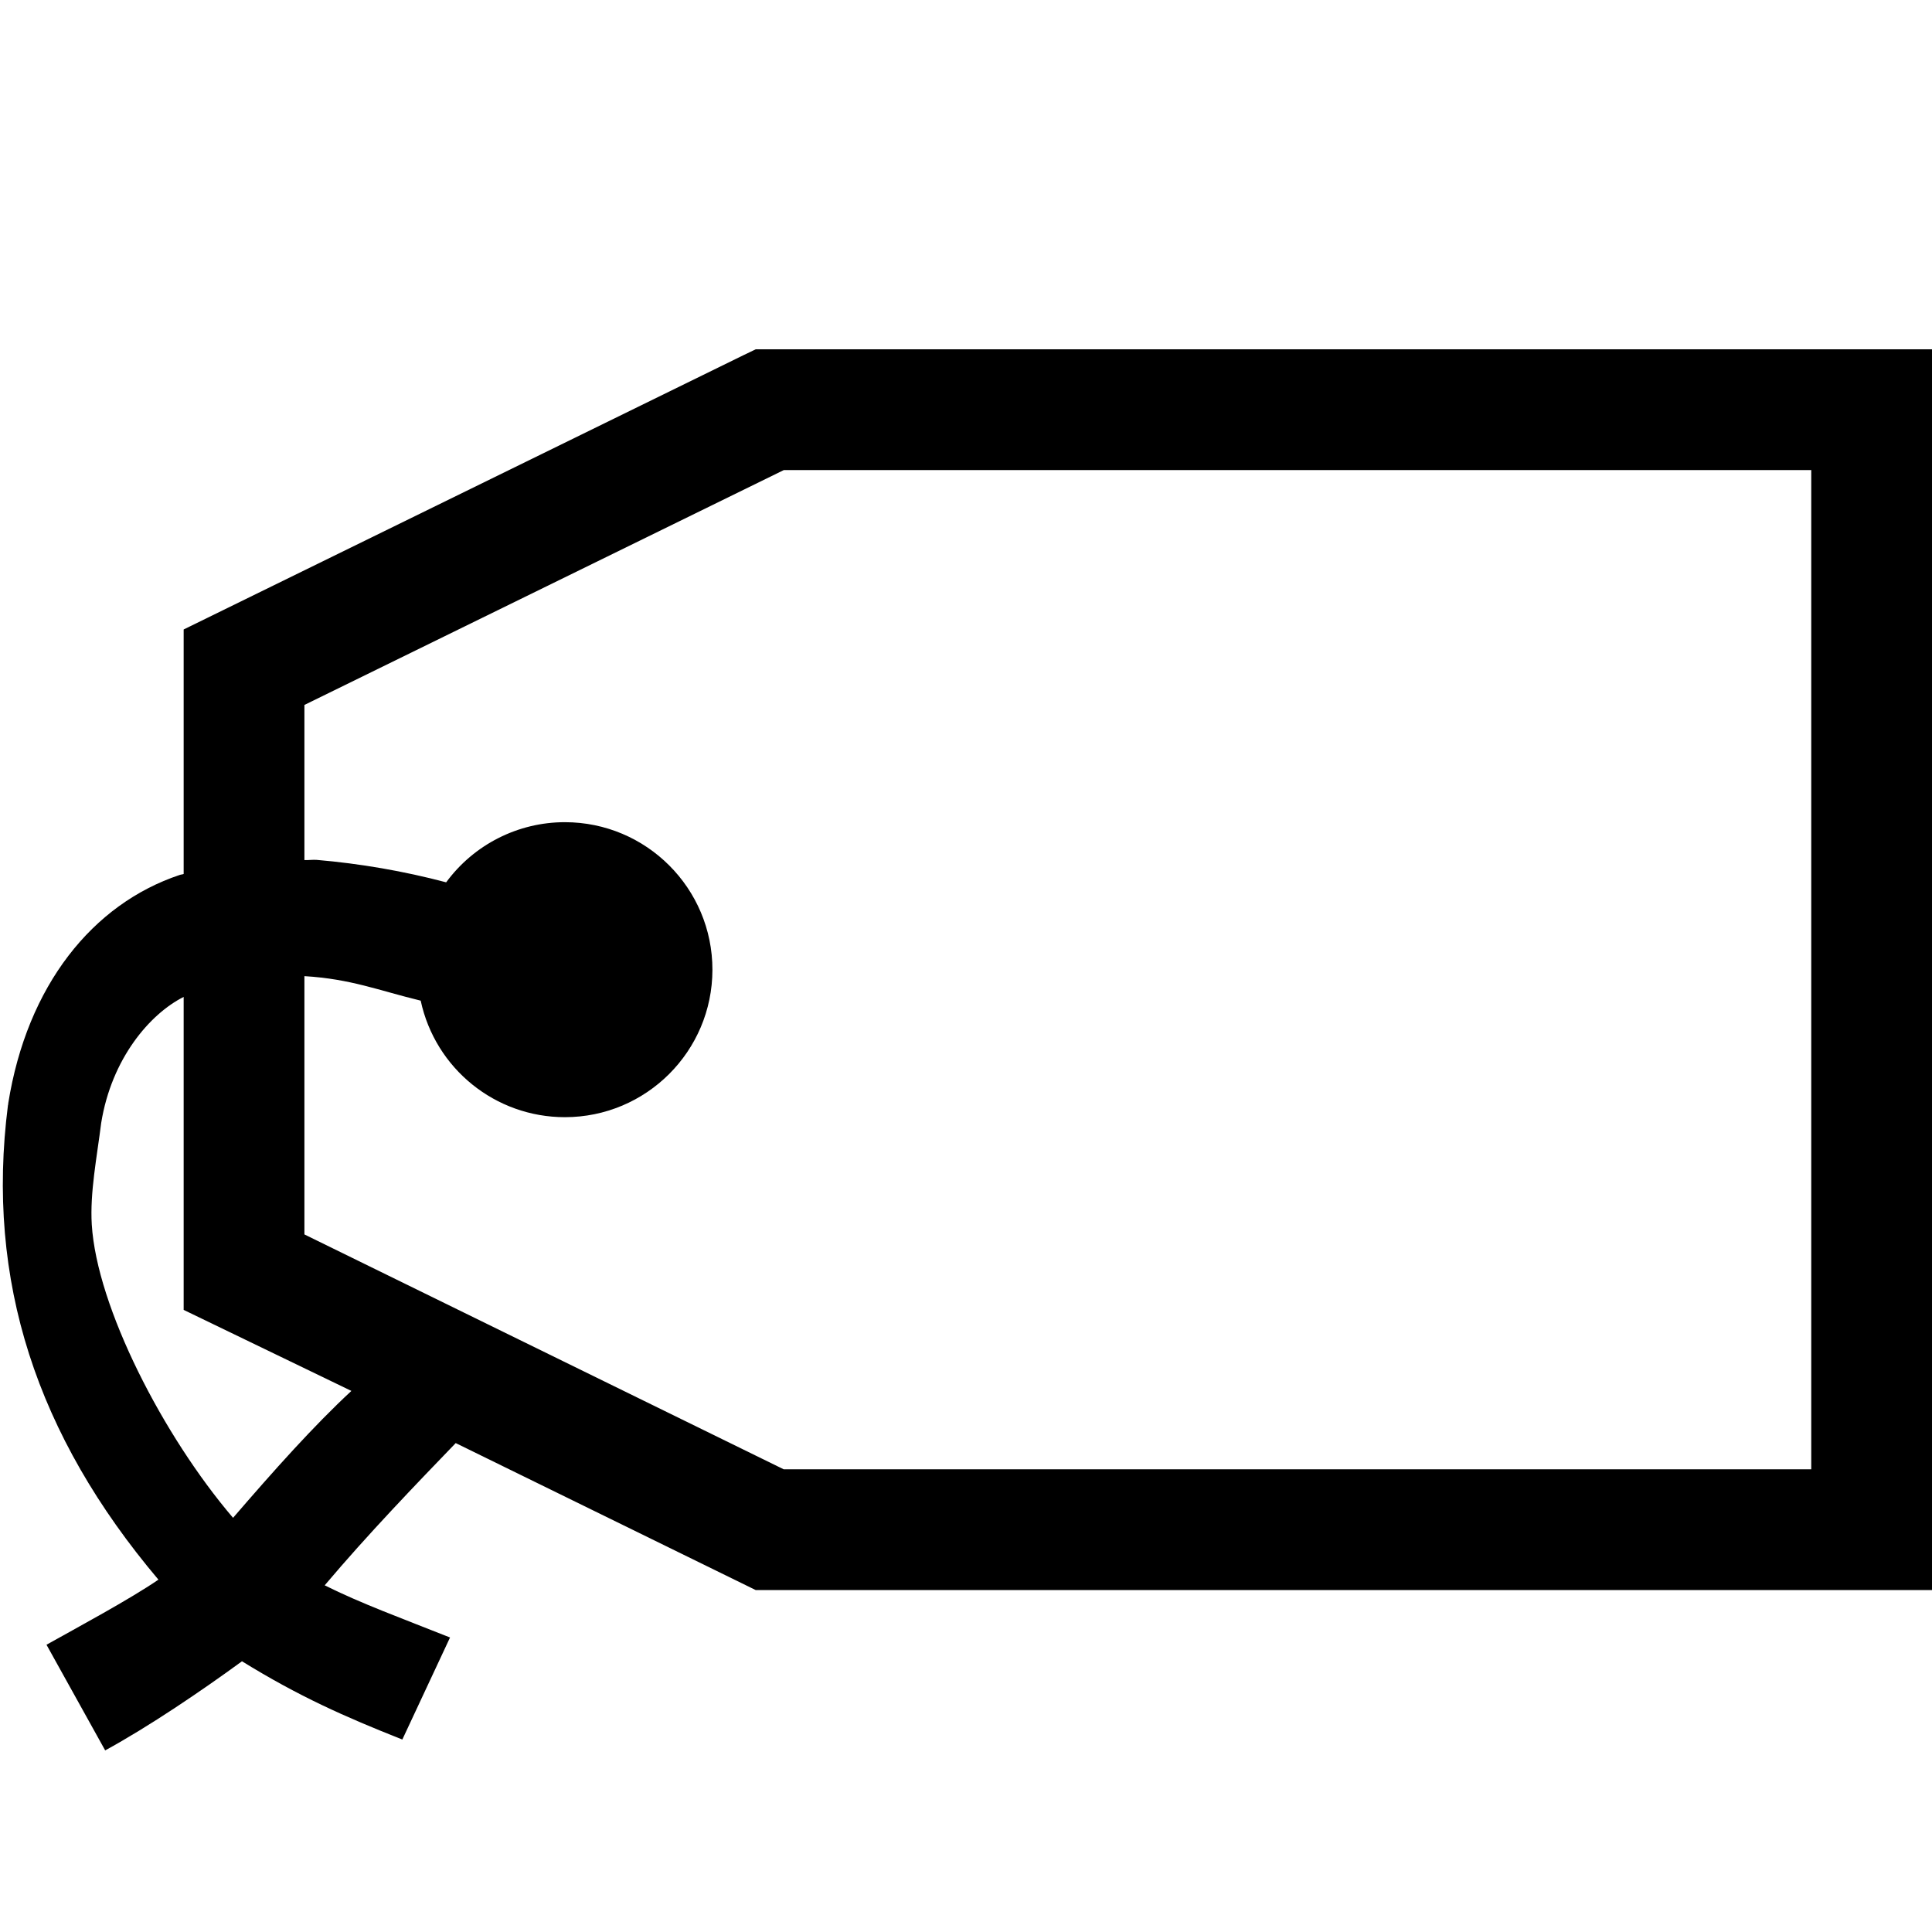 <?xml version="1.0" encoding="UTF-8" standalone="no"?><svg height="16" width="16" version="1.1" id="svg4" xmlns="http://www.w3.org/2000/svg" xmlns:svg="http://www.w3.org/2000/svg" fill="currentColor"><defs id="defs8"/><path d="M 6.258,2.893 6.154,2.943 1.521,5.213 V 7.238 C 1.511,7.242 1.499,7.242 1.488,7.246 0.768,7.486 0.224,8.16 0.068,9.139 V 9.146 L 0.066,9.152 C -0.12,10.606 0.304,11.889 1.312,13.082 1.074,13.245 0.637,13.48 0.385,13.621 l 0.486,0.875 c 0.363,-0.198 0.799,-0.494 1.133,-0.738 0.47,0.29 0.85,0.459 1.328,0.648 L 3.727,13.561 C 3.327,13.402 2.989,13.279 2.689,13.129 3.045,12.707 3.451,12.286 3.774,11.951 l 2.484,1.217 H 16 V 2.893 Z m 0.232,1 H 15 v 8.275 H 6.49 L 2.521,10.223 V 8.084 C 2.906,8.107 3.134,8.202 3.484,8.287 3.605,8.85 4.102,9.252 4.678,9.252 5.352,9.252 5.899,8.706 5.9,8.032 5.901,7.357 5.353,6.809 4.678,6.809 4.29,6.809 3.925,6.994 3.695,7.307 3.343,7.214 2.984,7.152 2.621,7.121 2.587,7.119 2.555,7.124 2.521,7.123 V 5.838 L 6.491,3.893 Z M 1.521,8.256 V 10.848 l 1.389,0.671 C 2.596,11.81 2.269,12.177 1.93,12.57 1.351,11.892 0.802,10.824 0.76,10.141 0.744,9.876 0.803,9.58 0.838,9.3 0.924,8.766 1.241,8.397 1.521,8.256 Z" id="path2"/></svg>
